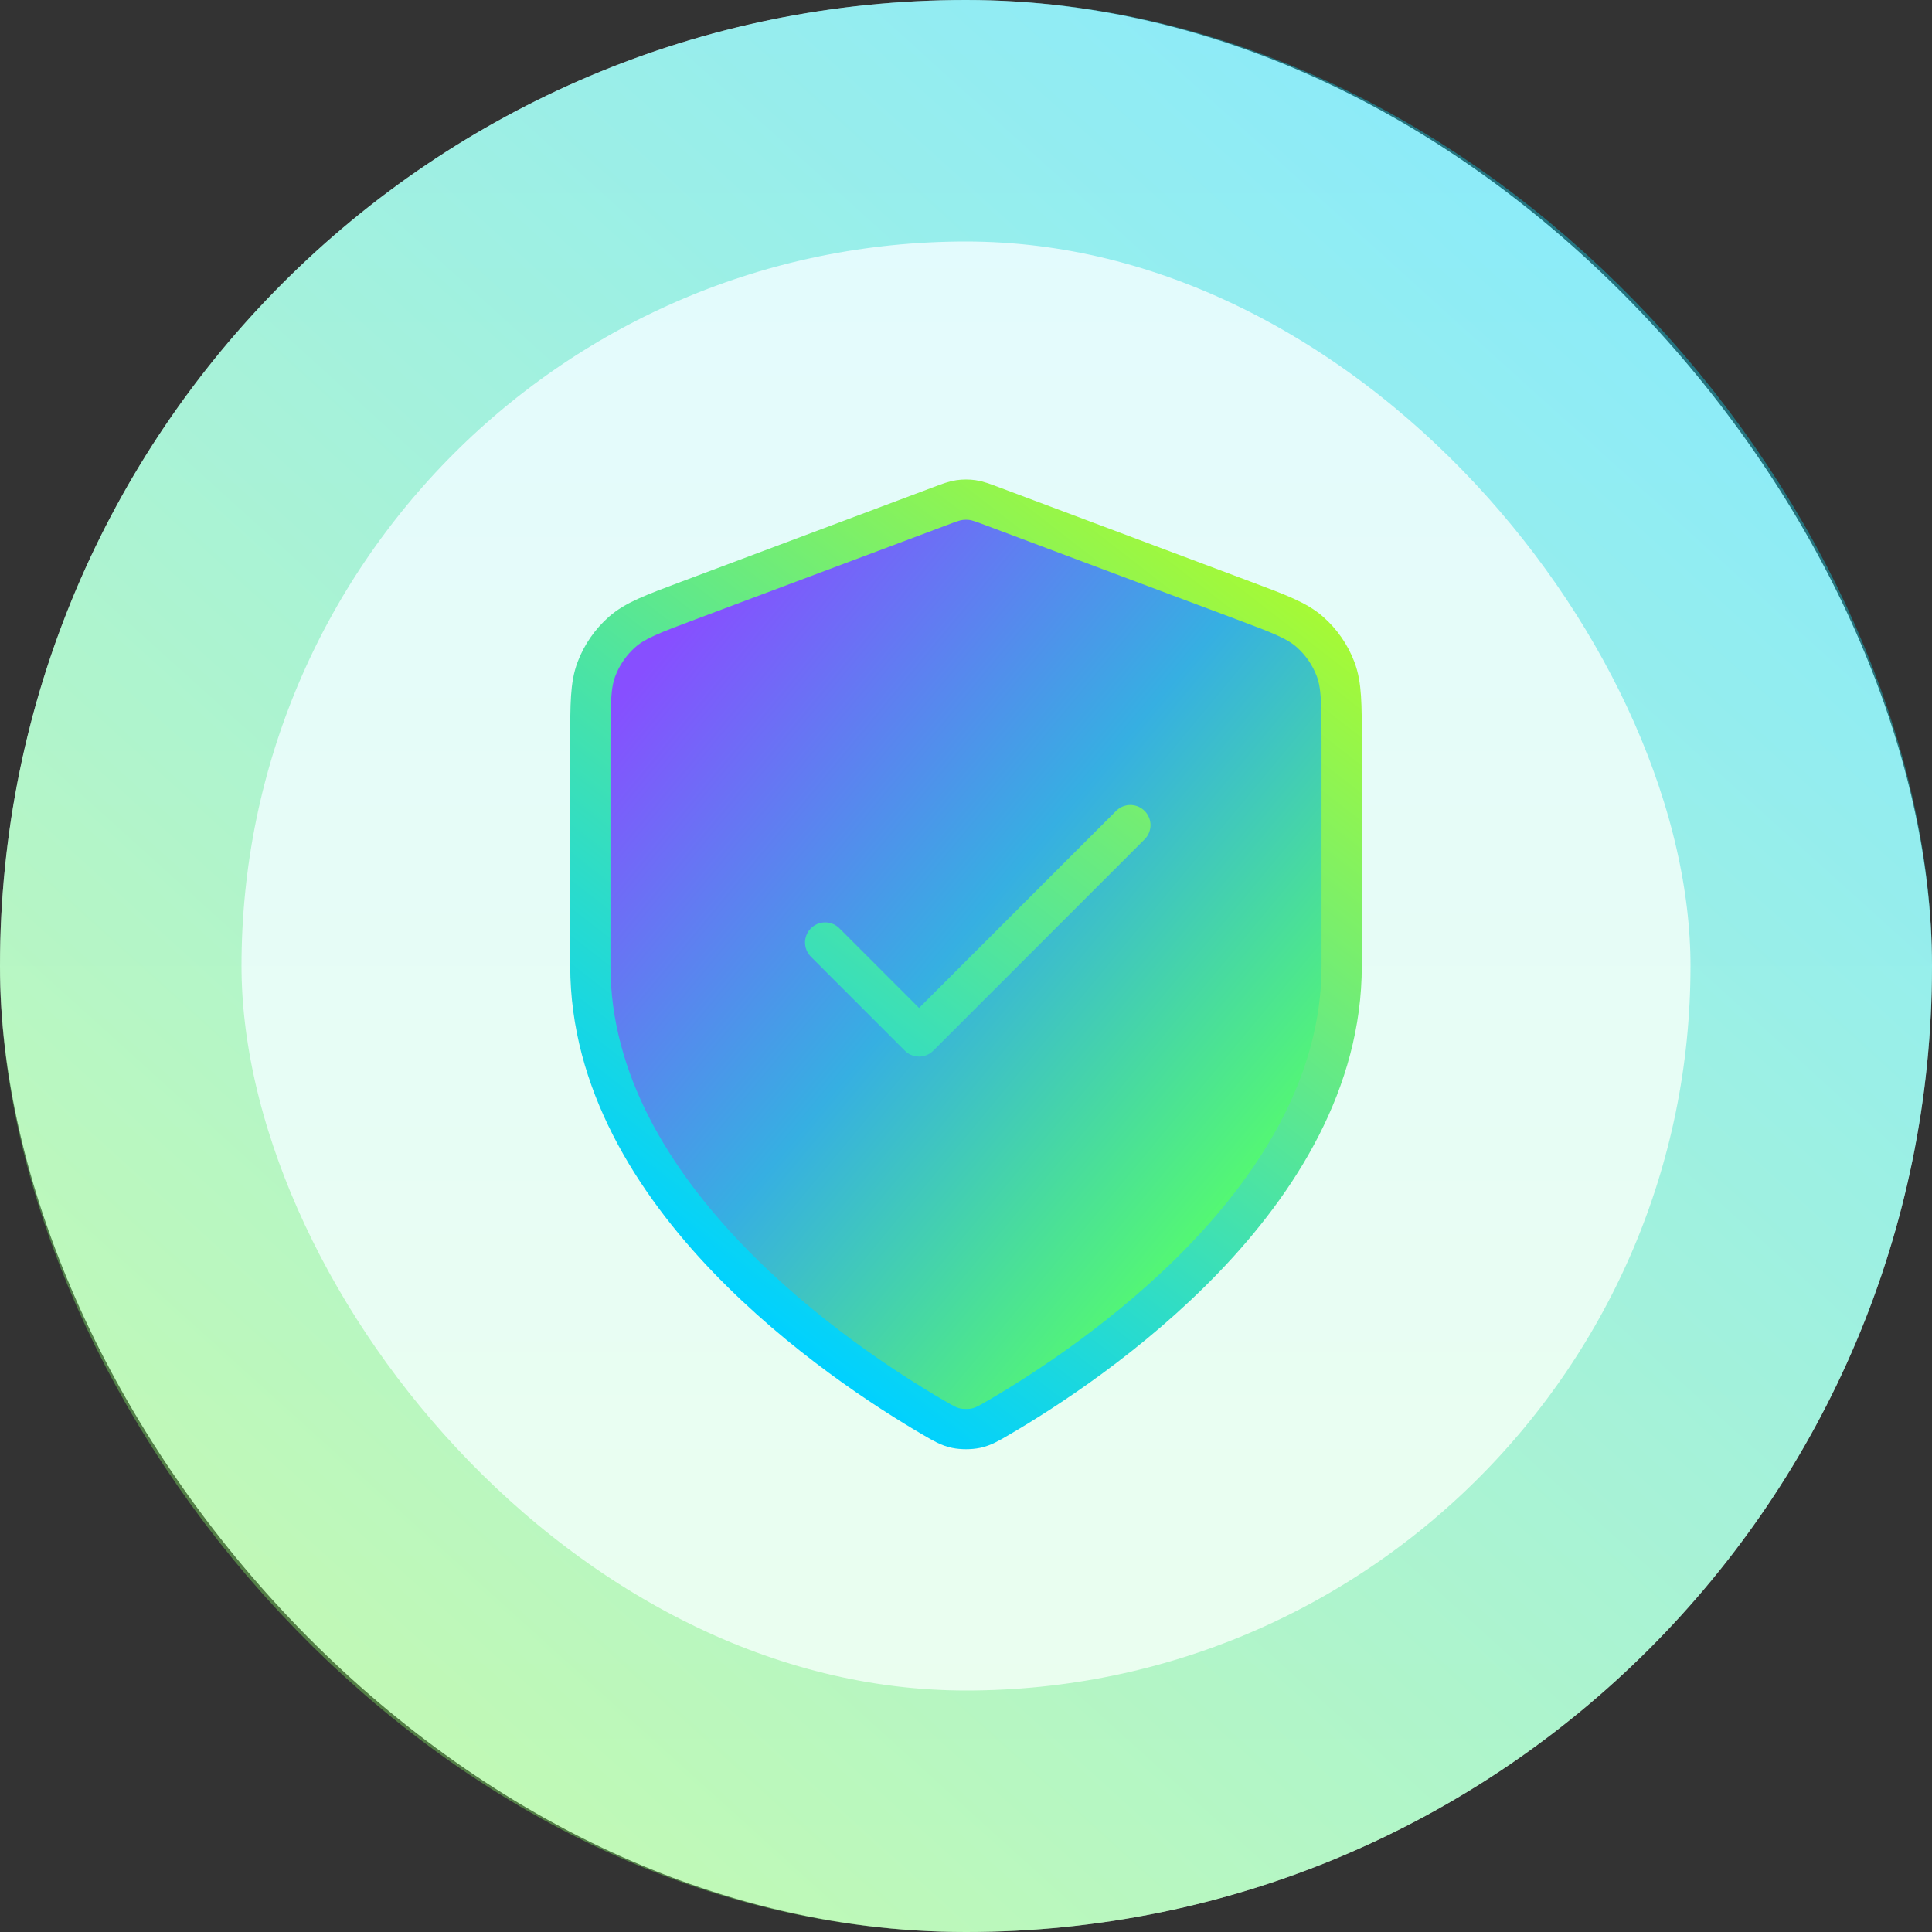 <svg width="96" height="96" viewBox="0 0 96 96" fill="none" xmlns="http://www.w3.org/2000/svg">
<rect x="0" y="0" width="96" height="96" fill="#333333" stroke="none"/>
<rect width="96" height="96" rx="48" fill="url(#paint0_linear_5192_23144)"/>
<rect x="6" y="6" width="84" height="84" rx="42" stroke="url(#paint1_linear_5192_23144)" stroke-opacity="0.4" stroke-width="12"/>
<path d="M46.372 70.435C46.889 70.736 47.147 70.887 47.511 70.965C47.794 71.025 48.207 71.025 48.49 70.965C48.854 70.887 49.113 70.736 49.629 70.435C54.175 67.783 66.667 59.453 66.667 48V36.841C66.667 34.975 66.667 34.043 66.362 33.241C66.093 32.532 65.655 31.901 65.086 31.399C64.442 30.832 63.569 30.505 61.822 29.85L49.312 25.158C48.826 24.976 48.584 24.885 48.334 24.849C48.113 24.817 47.888 24.817 47.667 24.849C47.417 24.885 47.175 24.976 46.69 25.158L34.179 29.85C32.432 30.505 31.559 30.832 30.915 31.399C30.347 31.901 29.909 32.532 29.639 33.241C29.334 34.043 29.334 34.975 29.334 36.841V48C29.334 59.453 41.827 67.783 46.372 70.435Z" fill="url(#paint2_linear_5192_23144)"/>
<path d="M41.001 46.833L45.667 51.5L56.167 41M66.667 48C66.667 59.453 54.175 67.783 49.629 70.435C49.113 70.736 48.854 70.887 48.49 70.965C48.207 71.025 47.794 71.025 47.511 70.965C47.147 70.887 46.889 70.736 46.372 70.435C41.827 67.783 29.334 59.453 29.334 48V36.841C29.334 34.975 29.334 34.043 29.639 33.241C29.909 32.532 30.347 31.901 30.915 31.399C31.559 30.832 32.432 30.505 34.179 29.85L46.69 25.158C47.175 24.976 47.417 24.885 47.667 24.849C47.888 24.817 48.113 24.817 48.334 24.849C48.584 24.885 48.826 24.976 49.312 25.158L61.822 29.85C63.569 30.505 64.442 30.832 65.086 31.399C65.655 31.901 66.093 32.532 66.362 33.241C66.667 34.043 66.667 34.975 66.667 36.841V48Z" stroke="url(#paint3_linear_5192_23144)" stroke-width="2" stroke-linecap="round" stroke-linejoin="round"/>
<defs>
<linearGradient id="paint0_linear_5192_23144" x1="48" y1="0" x2="48" y2="96" gradientUnits="userSpaceOnUse">
<stop stop-color="#E2FAFF"/>
<stop offset="1" stop-color="#EBFFED"/>
</linearGradient>
<linearGradient id="paint1_linear_5192_23144" x1="86.4" y1="8.4" x2="-9" y2="114" gradientUnits="userSpaceOnUse">
<stop stop-color="#00D1FF"/>
<stop offset="1" stop-color="#B7FE21"/>
</linearGradient>
<linearGradient id="paint2_linear_5192_23144" x1="29.334" y1="30.946" x2="69.38" y2="64.112" gradientUnits="userSpaceOnUse">
<stop offset="0.068" stop-color="#874FFF"/>
<stop offset="0.464" stop-color="#36AFE2"/>
<stop offset="0.859" stop-color="#57FF68"/>
</linearGradient>
<linearGradient id="paint3_linear_5192_23144" x1="44.499" y1="70.749" x2="74.705" y2="31.691" gradientUnits="userSpaceOnUse">
<stop stop-color="#00D1FF"/>
<stop offset="1" stop-color="#B7FE21"/>
</linearGradient>
</defs>
</svg>
